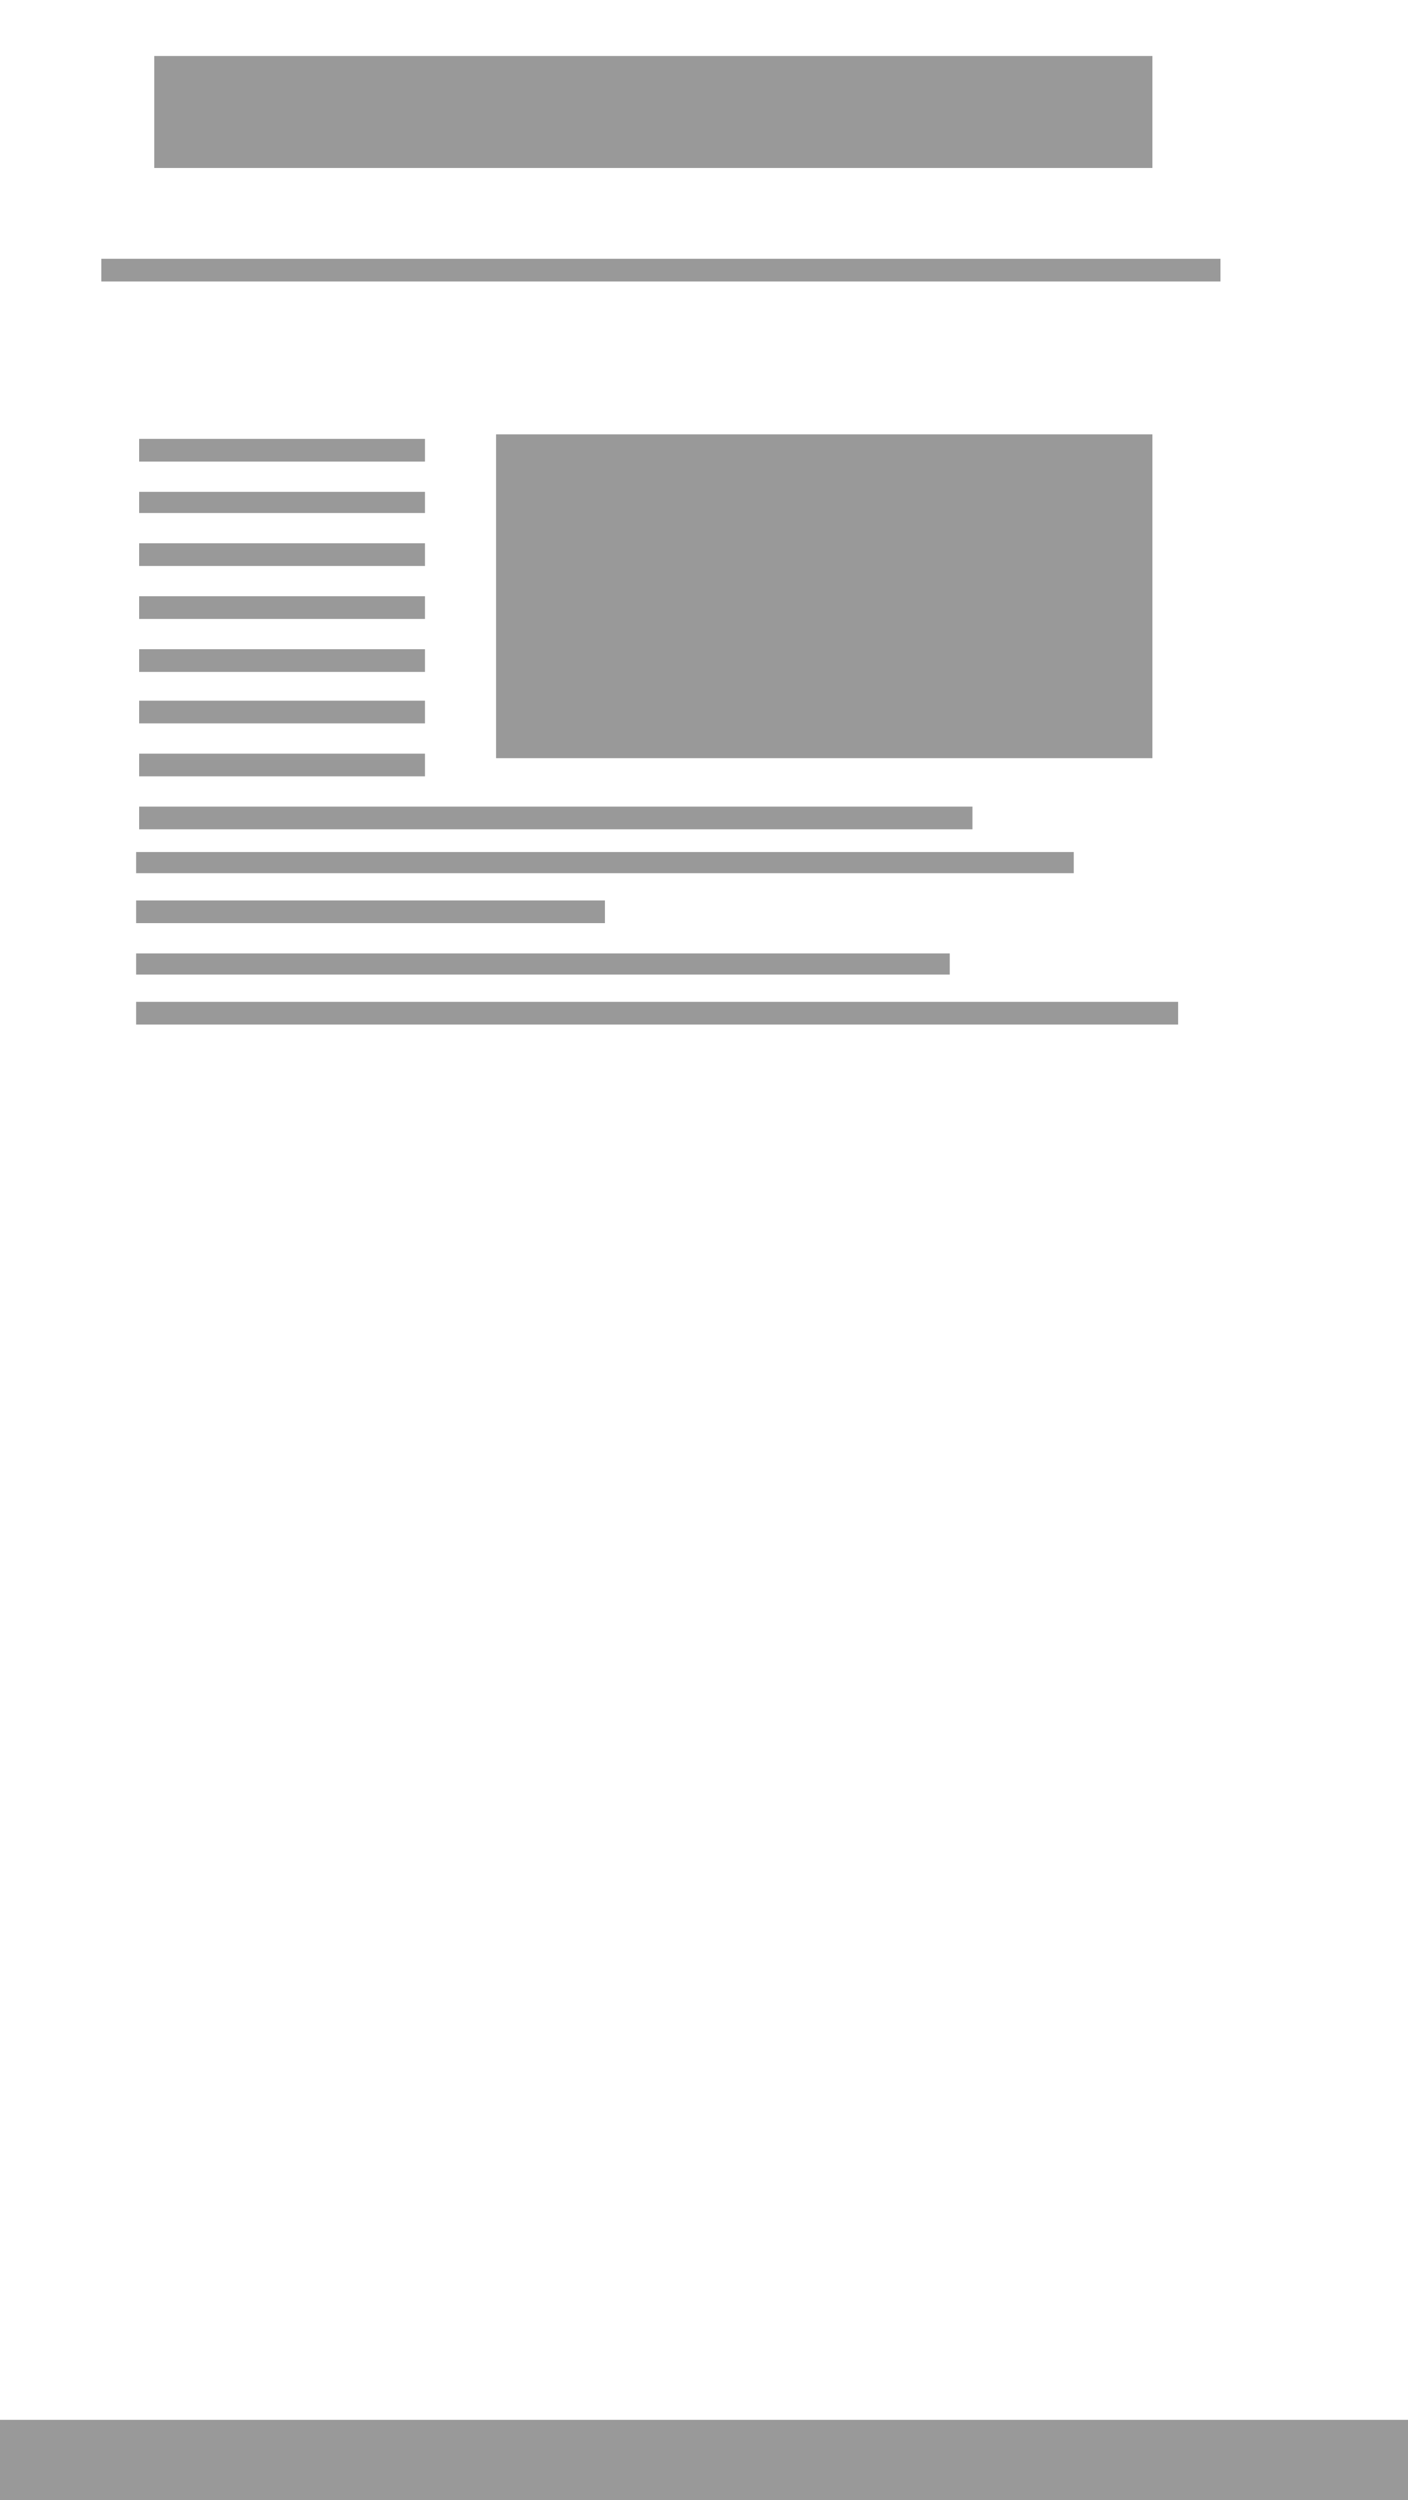 <?xml version="1.0" encoding="UTF-8" standalone="no"?>
<svg xmlns:xlink="http://www.w3.org/1999/xlink" height="82.6px" width="46.55px" xmlns="http://www.w3.org/2000/svg">
  <g transform="matrix(1.0, 0.0, 0.0, 1.0, 21.85, 43.5)">
    <path d="M18.5 -34.2 L18.5 -34.95 -18.5 -34.95 -18.5 -34.2 18.5 -34.2 M10.3 -16.1 L10.3 -16.85 -17.25 -16.85 -17.25 -16.1 10.3 -16.1 M13.65 -14.65 L13.65 -15.35 -17.35 -15.35 -17.35 -14.65 13.65 -14.65 M9.55 -11.3 L9.55 -12.0 -17.35 -12.0 -17.35 -11.3 9.55 -11.3 M17.1 -9.65 L17.1 -10.4 -17.35 -10.4 -17.35 -9.65 17.1 -9.65 M16.25 -18.45 L16.25 -29.15 -5.45 -29.15 -5.45 -18.45 16.25 -18.45 M16.25 -37.95 L16.25 -41.65 -16.75 -41.65 -16.75 -37.95 16.25 -37.95 M-20.35 -8.8 L-20.35 -43.5 19.45 -43.5 19.45 -8.8 -20.35 -8.8 M-7.8 -19.6 L-7.8 -20.35 -17.25 -20.35 -17.25 -19.6 -7.8 -19.6 M-7.8 -21.3 L-7.8 -22.05 -17.25 -22.05 -17.25 -21.3 -7.8 -21.3 M-7.8 -23.05 L-7.8 -23.8 -17.25 -23.8 -17.25 -23.05 -7.8 -23.05 M-7.8 -17.85 L-7.8 -18.6 -17.25 -18.6 -17.25 -17.85 -7.8 -17.85 M-1.85 -13.0 L-1.85 -13.75 -17.35 -13.75 -17.35 -13.0 -1.85 -13.0 M-7.8 -28.25 L-7.8 -29.0 -17.25 -29.0 -17.25 -28.25 -7.8 -28.25 M-7.8 -26.55 L-7.8 -27.25 -17.25 -27.25 -17.25 -26.55 -7.8 -26.55 M-7.8 -24.8 L-7.8 -25.55 -17.25 -25.55 -17.25 -24.8 -7.8 -24.8" fill="#ffffff" fill-opacity="0.0" fill-rule="evenodd" stroke="none"/>
    <path d="M16.25 -37.95 L-16.75 -37.95 -16.75 -41.65 16.25 -41.65 16.25 -37.95 M16.25 -18.45 L-5.45 -18.45 -5.45 -29.15 16.25 -29.15 16.25 -18.45 M17.1 -9.65 L-17.35 -9.65 -17.35 -10.4 17.1 -10.4 17.1 -9.65 M9.55 -11.3 L-17.35 -11.3 -17.35 -12.0 9.55 -12.0 9.55 -11.3 M13.65 -14.65 L-17.35 -14.65 -17.35 -15.35 13.65 -15.35 13.65 -14.65 M10.3 -16.1 L-17.25 -16.1 -17.25 -16.85 10.3 -16.85 10.3 -16.1 M18.5 -34.2 L-18.5 -34.2 -18.5 -34.95 18.5 -34.95 18.5 -34.2 M-7.8 -24.8 L-17.25 -24.8 -17.25 -25.55 -7.8 -25.55 -7.8 -24.8 M-7.8 -26.55 L-17.25 -26.55 -17.25 -27.25 -7.8 -27.25 -7.8 -26.55 M-7.8 -28.25 L-17.25 -28.25 -17.25 -29.0 -7.8 -29.0 -7.8 -28.25 M-1.85 -13.0 L-17.35 -13.0 -17.35 -13.75 -1.85 -13.75 -1.85 -13.0 M-7.8 -17.85 L-17.25 -17.85 -17.25 -18.6 -7.8 -18.6 -7.8 -17.85 M-7.8 -23.05 L-17.25 -23.05 -17.25 -23.8 -7.8 -23.8 -7.8 -23.05 M-7.8 -21.3 L-17.25 -21.3 -17.25 -22.05 -7.8 -22.05 -7.8 -21.3 M-7.8 -19.6 L-17.25 -19.6 -17.25 -20.35 -7.8 -20.35 -7.8 -19.6 M24.7 39.1 L-21.85 39.1 -21.85 36.45 24.7 36.45 24.7 39.1" fill="#000000" fill-opacity="0.4" fill-rule="evenodd" stroke="none"/>
  </g>
</svg>

